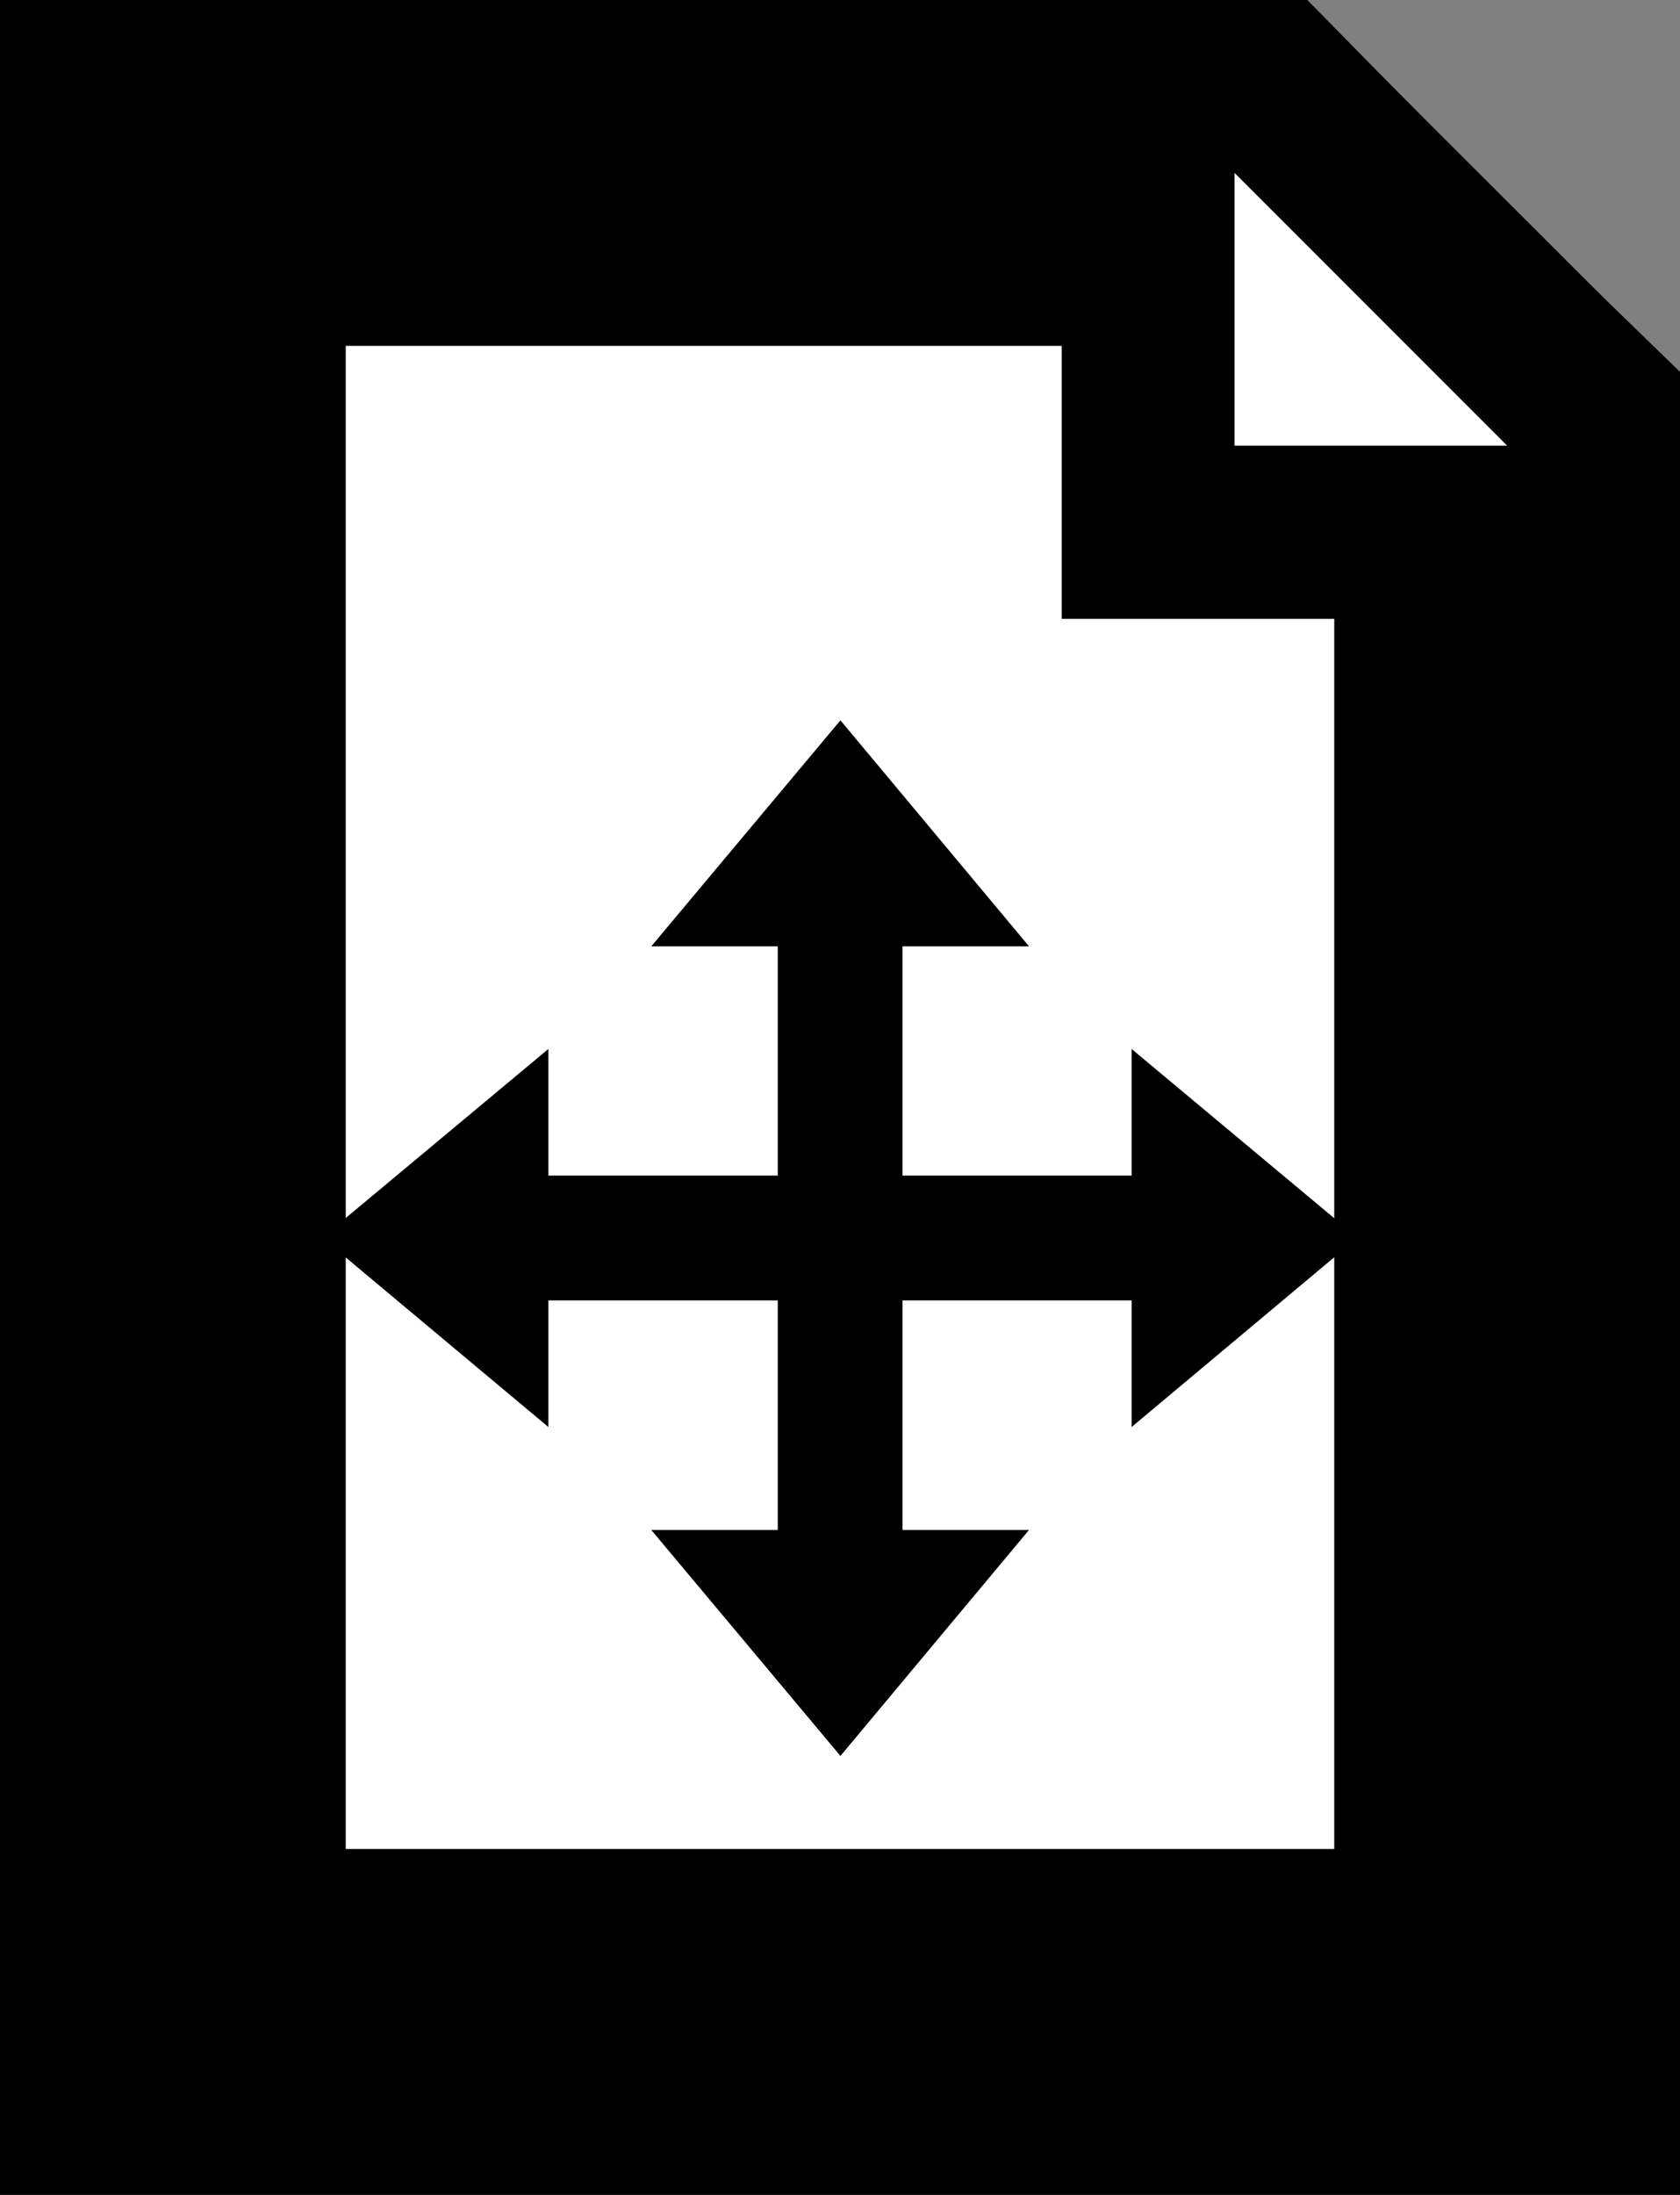 <?xml version="1.0" encoding="UTF-8" standalone="no"?>
<!-- Created with Inkscape (http://www.inkscape.org/) -->

<svg
   width="5.763mm"
   height="7.526mm"
   viewBox="0 0 5.763 7.526"
   version="1.1"
   id="svg18"
   inkscape:version="1.3.2 (091e20ef0f, 2023-11-25, custom)"
   sodipodi:docname="navigation.svg"
   xmlns:inkscape="http://www.inkscape.org/namespaces/inkscape"
   xmlns:sodipodi="http://sodipodi.sourceforge.net/DTD/sodipodi-0.dtd"
   xmlns="http://www.w3.org/2000/svg"
   xmlns:svg="http://www.w3.org/2000/svg"
   xmlns:rdf="http://www.w3.org/1999/02/22-rdf-syntax-ns#"
   xmlns:cc="http://creativecommons.org/ns#"
   xmlns:dc="http://purl.org/dc/elements/1.1/">
  <rect x="0" y="0" width="5.763" height="7.526" fill="#808080" stroke="none"/>
  <defs
     id="defs12" />
  <sodipodi:namedview
     id="base"
     pagecolor="#ffffff"
     bordercolor="#666666"
     borderopacity="1.0"
     inkscape:pageopacity="0.0"
     inkscape:pageshadow="2"
     inkscape:zoom="7.919596"
     inkscape:cx="-12.942579"
     inkscape:cy="18.561553"
     inkscape:document-units="mm"
     inkscape:current-layer="layer1"
     showgrid="false"
     inkscape:pagecheckerboard="true"
     inkscape:window-width="1920"
     inkscape:window-height="1022"
     inkscape:window-x="2160"
     inkscape:window-y="1434"
     inkscape:window-maximized="1"
     inkscape:showpageshadow="2"
     inkscape:deskcolor="#d1d1d1" />
  <g
     inkscape:label="Layer 1"
     inkscape:groupmode="layer"
     id="layer1"
     transform="translate(-62.827,-120.226)">
    <path
       id="rect6-2"
       style="fill:#ffffff;fill-opacity:1;fill-rule:evenodd;stroke:#000000;stroke-width:1.186;stroke-linecap:square;stroke-linejoin:miter;stroke-dasharray:none;paint-order:markers stroke fill"
       d="m 63.42,120.819 v 6.34 h 4.577 v -5.407 l -0.376,-0.365 -0.558,-0.568 z"
       sodipodi:nodetypes="ccccccc" />
    <path
       id="path7"
       style="color:#000000;fill:#000000;fill-rule:evenodd;stroke-linecap:square;-inkscape-stroke:none;paint-order:markers stroke fill"
       d="m 66.469,120.374 v 0.447 1.527 h 2.031 v -0.929 l -1.046,-1.045 h -0.526 l 0.127,0.431 0.006,0.015 0.063,0.22 -0.069,-0.234 -0.179,-0.431 z" />
    <path
       style="color:#000000;fill:#ffffff;fill-rule:evenodd;stroke-linecap:square;-inkscape-stroke:none;paint-order:markers stroke fill;fill-opacity:1"
       d="m 67.062,120.819 v 0.935 h 0.935 z"
       id="path8" />
    <path
       id="path24"
       style="color:#000000;fill:#000000;stroke-width:0.973;-inkscape-stroke:none"
       d="m 65.71,122.696 -0.649,0.775 h 0.434 v 0.786 h -0.787 v -0.434 l -0.776,0.647 0.776,0.649 v -0.434 h 0.787 v 0.787 h -0.434 l 0.649,0.775 0.647,-0.775 h -0.434 v -0.787 h 0.786 v 0.434 l 0.775,-0.649 -0.775,-0.647 v 0.434 h -0.786 v -0.786 h 0.434 z" />
  </g>
</svg>
